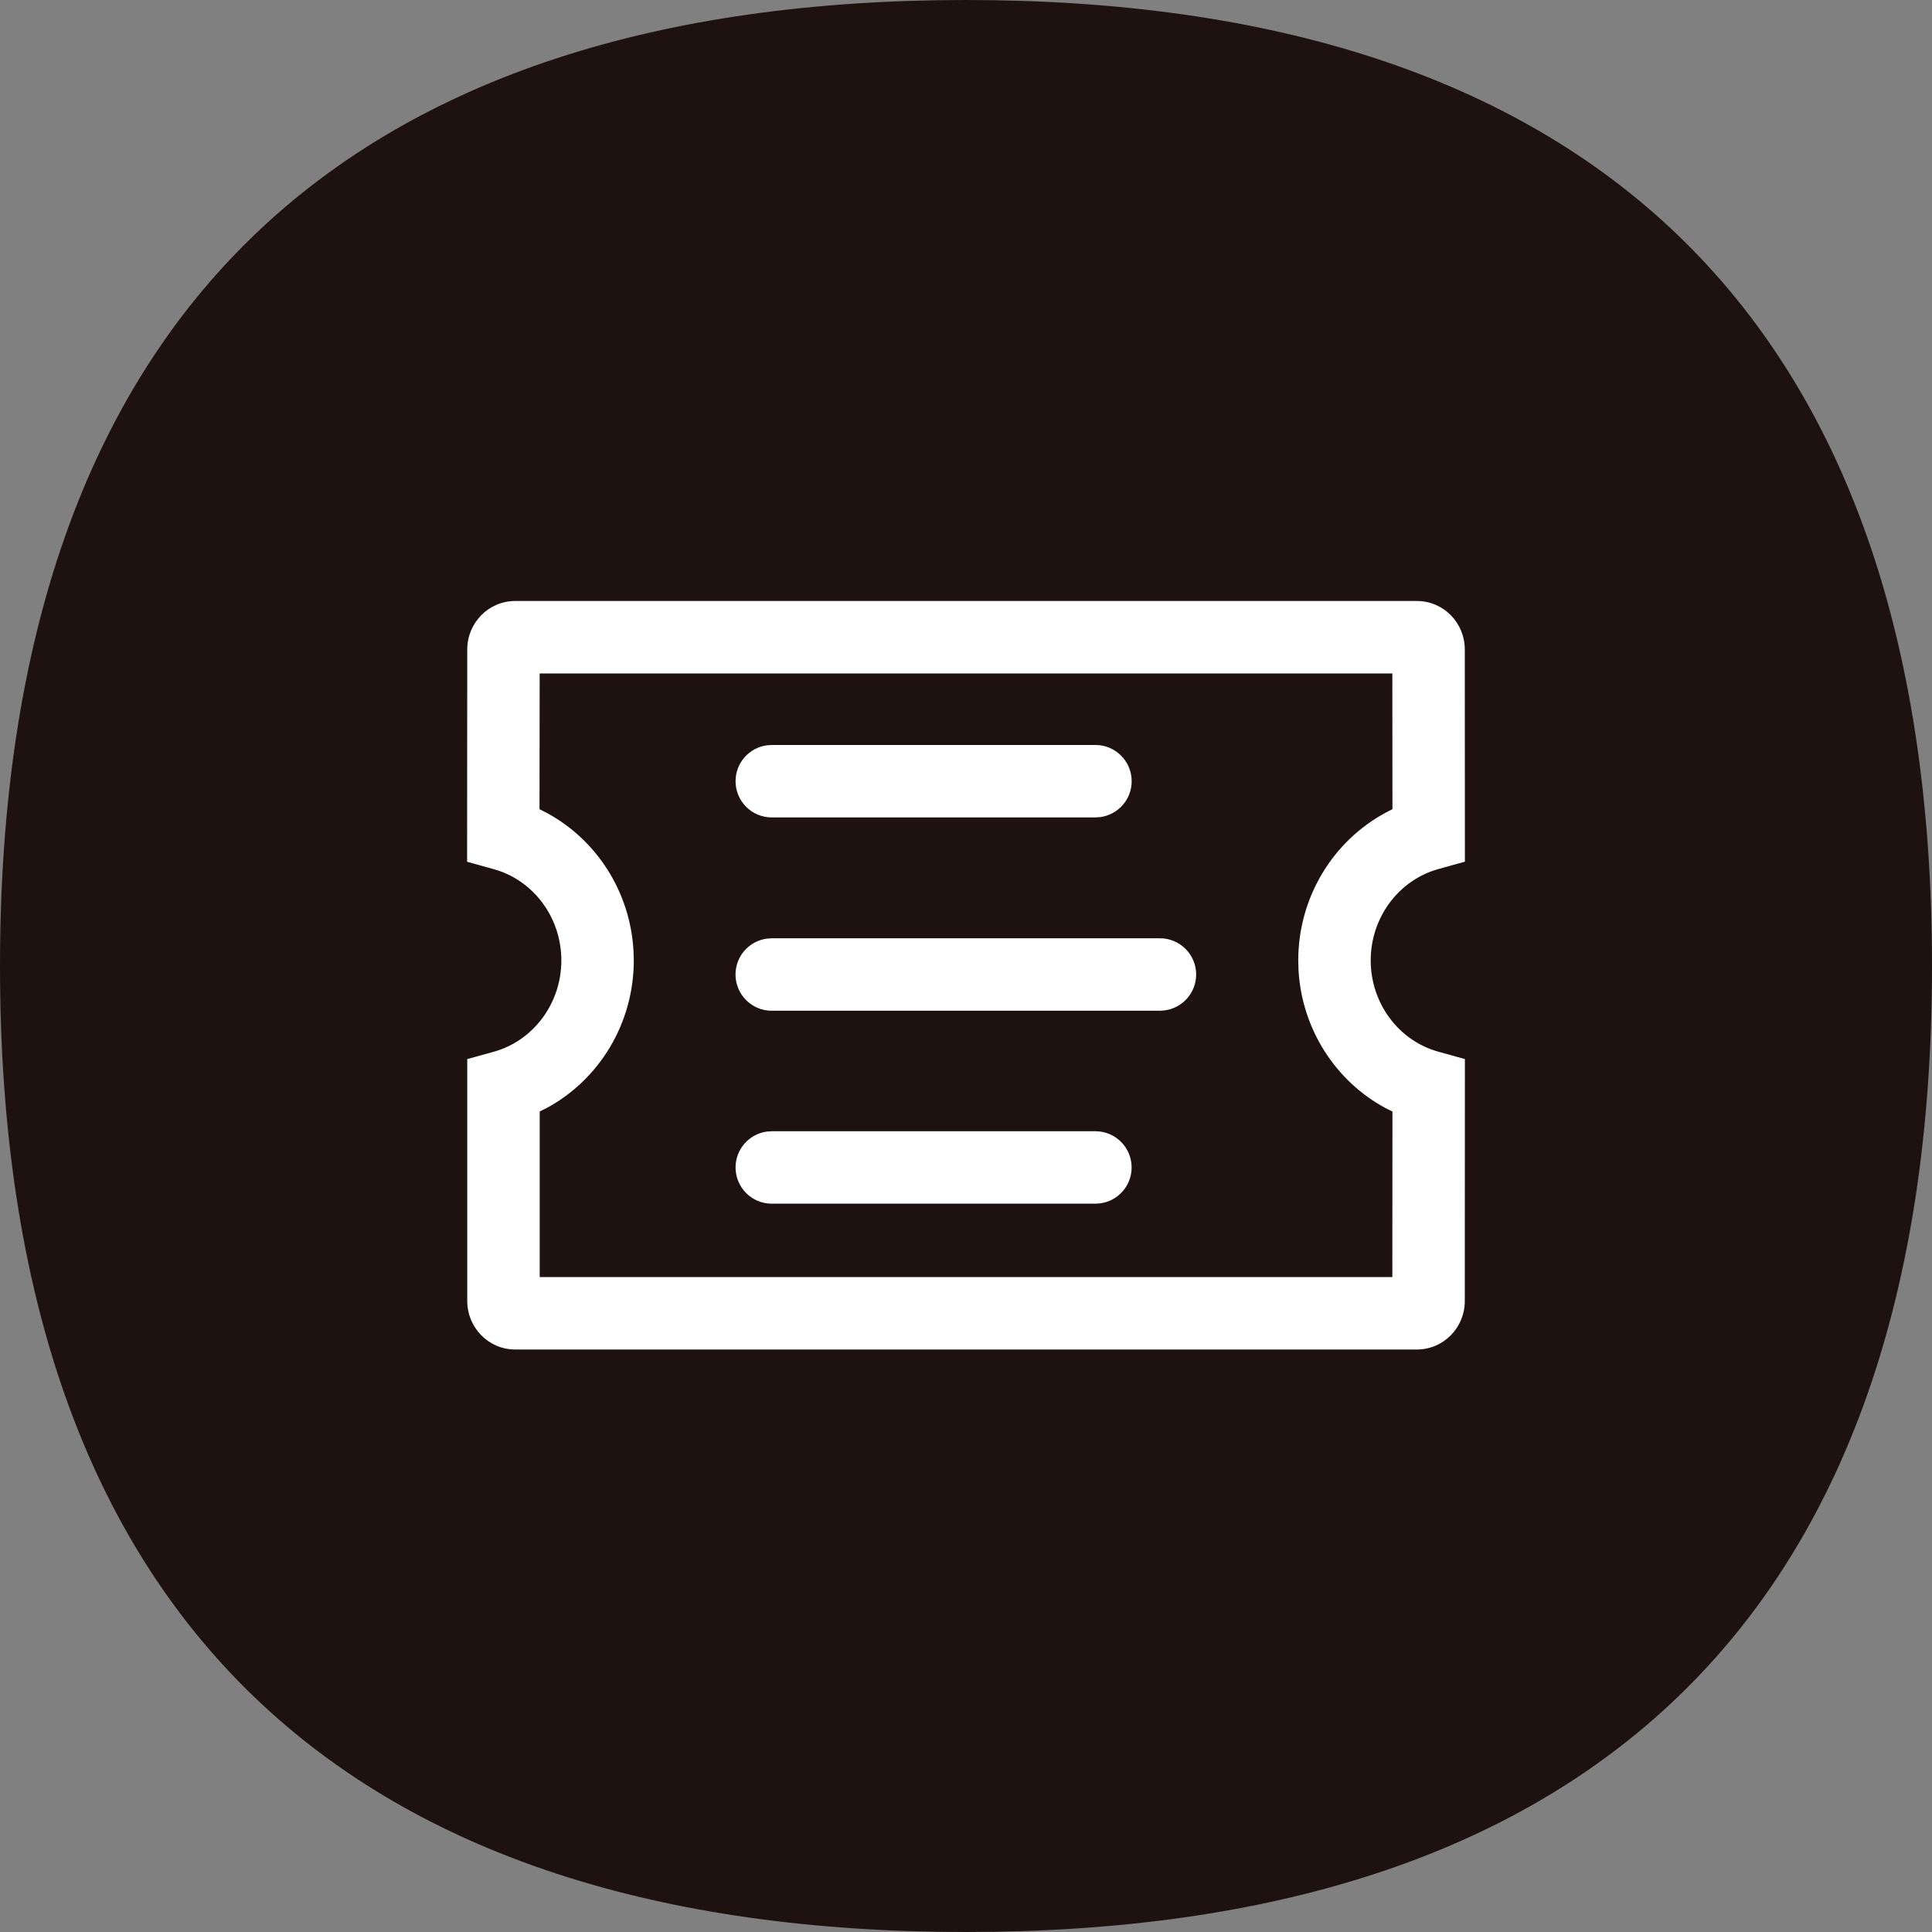 <svg xmlns="http://www.w3.org/2000/svg" width="40" height="40" viewBox="0 0 40 40">
    <rect x="0" y="0" width="40" height="40" fill="#808080" stroke="none"/>
    <g fill="none" fill-rule="evenodd">
        <path fill="#1E1210" d="M20 0c12.667 0 20 6.346 20 20s-7.333 20-20 20S0 33.654 0 20 7.333 0 20 0"/>
        <path fill="#FFF" fill-rule="nonzero" d="M29.335 12.443c.555 0 .992.455.992 1.003l.002 4.394-.55.153c-.816.227-1.4.998-1.4 1.891 0 .894.584 1.665 1.4 1.89l.55.153-.002 5.01c0 .547-.437 1.003-.992 1.003H10.667c-.555 0-.993-.455-.993-1.004v-5.009l.55-.152c.815-.227 1.398-.997 1.398-1.89 0-.895-.583-1.665-1.4-1.89l-.551-.153.003-4.396c0-.548.438-1.003.993-1.003zm-.508 1.5H11.173l-.003 2.811.146.074c1.035.557 1.733 1.635 1.8 2.862l.006.194c0 1.305-.716 2.469-1.803 3.056l-.145.072v3.428h17.653l.002-3.427-.145-.072c-1.034-.558-1.732-1.636-1.8-2.862l-.005-.195c0-1.305.717-2.469 1.805-3.056l.145-.075-.002-2.81zm-6.148 9.478c.415 0 .75.336.75.75 0 .38-.282.693-.648.743l-.101.007h-6.701c-.415 0-.75-.336-.75-.75 0-.38.282-.694.648-.743l.101-.007h6.702zm1.336-3.995c.414 0 .75.336.75.75 0 .38-.283.693-.649.743l-.101.007h-8.037c-.414 0-.75-.336-.75-.75 0-.38.283-.694.649-.743l.101-.007h8.037zm-1.335-4.002c.414 0 .75.336.75.75 0 .38-.283.693-.649.743l-.101.007h-6.701c-.415 0-.75-.336-.75-.75 0-.38.282-.694.648-.743l.101-.007h6.702z"/>
    </g>
</svg>
